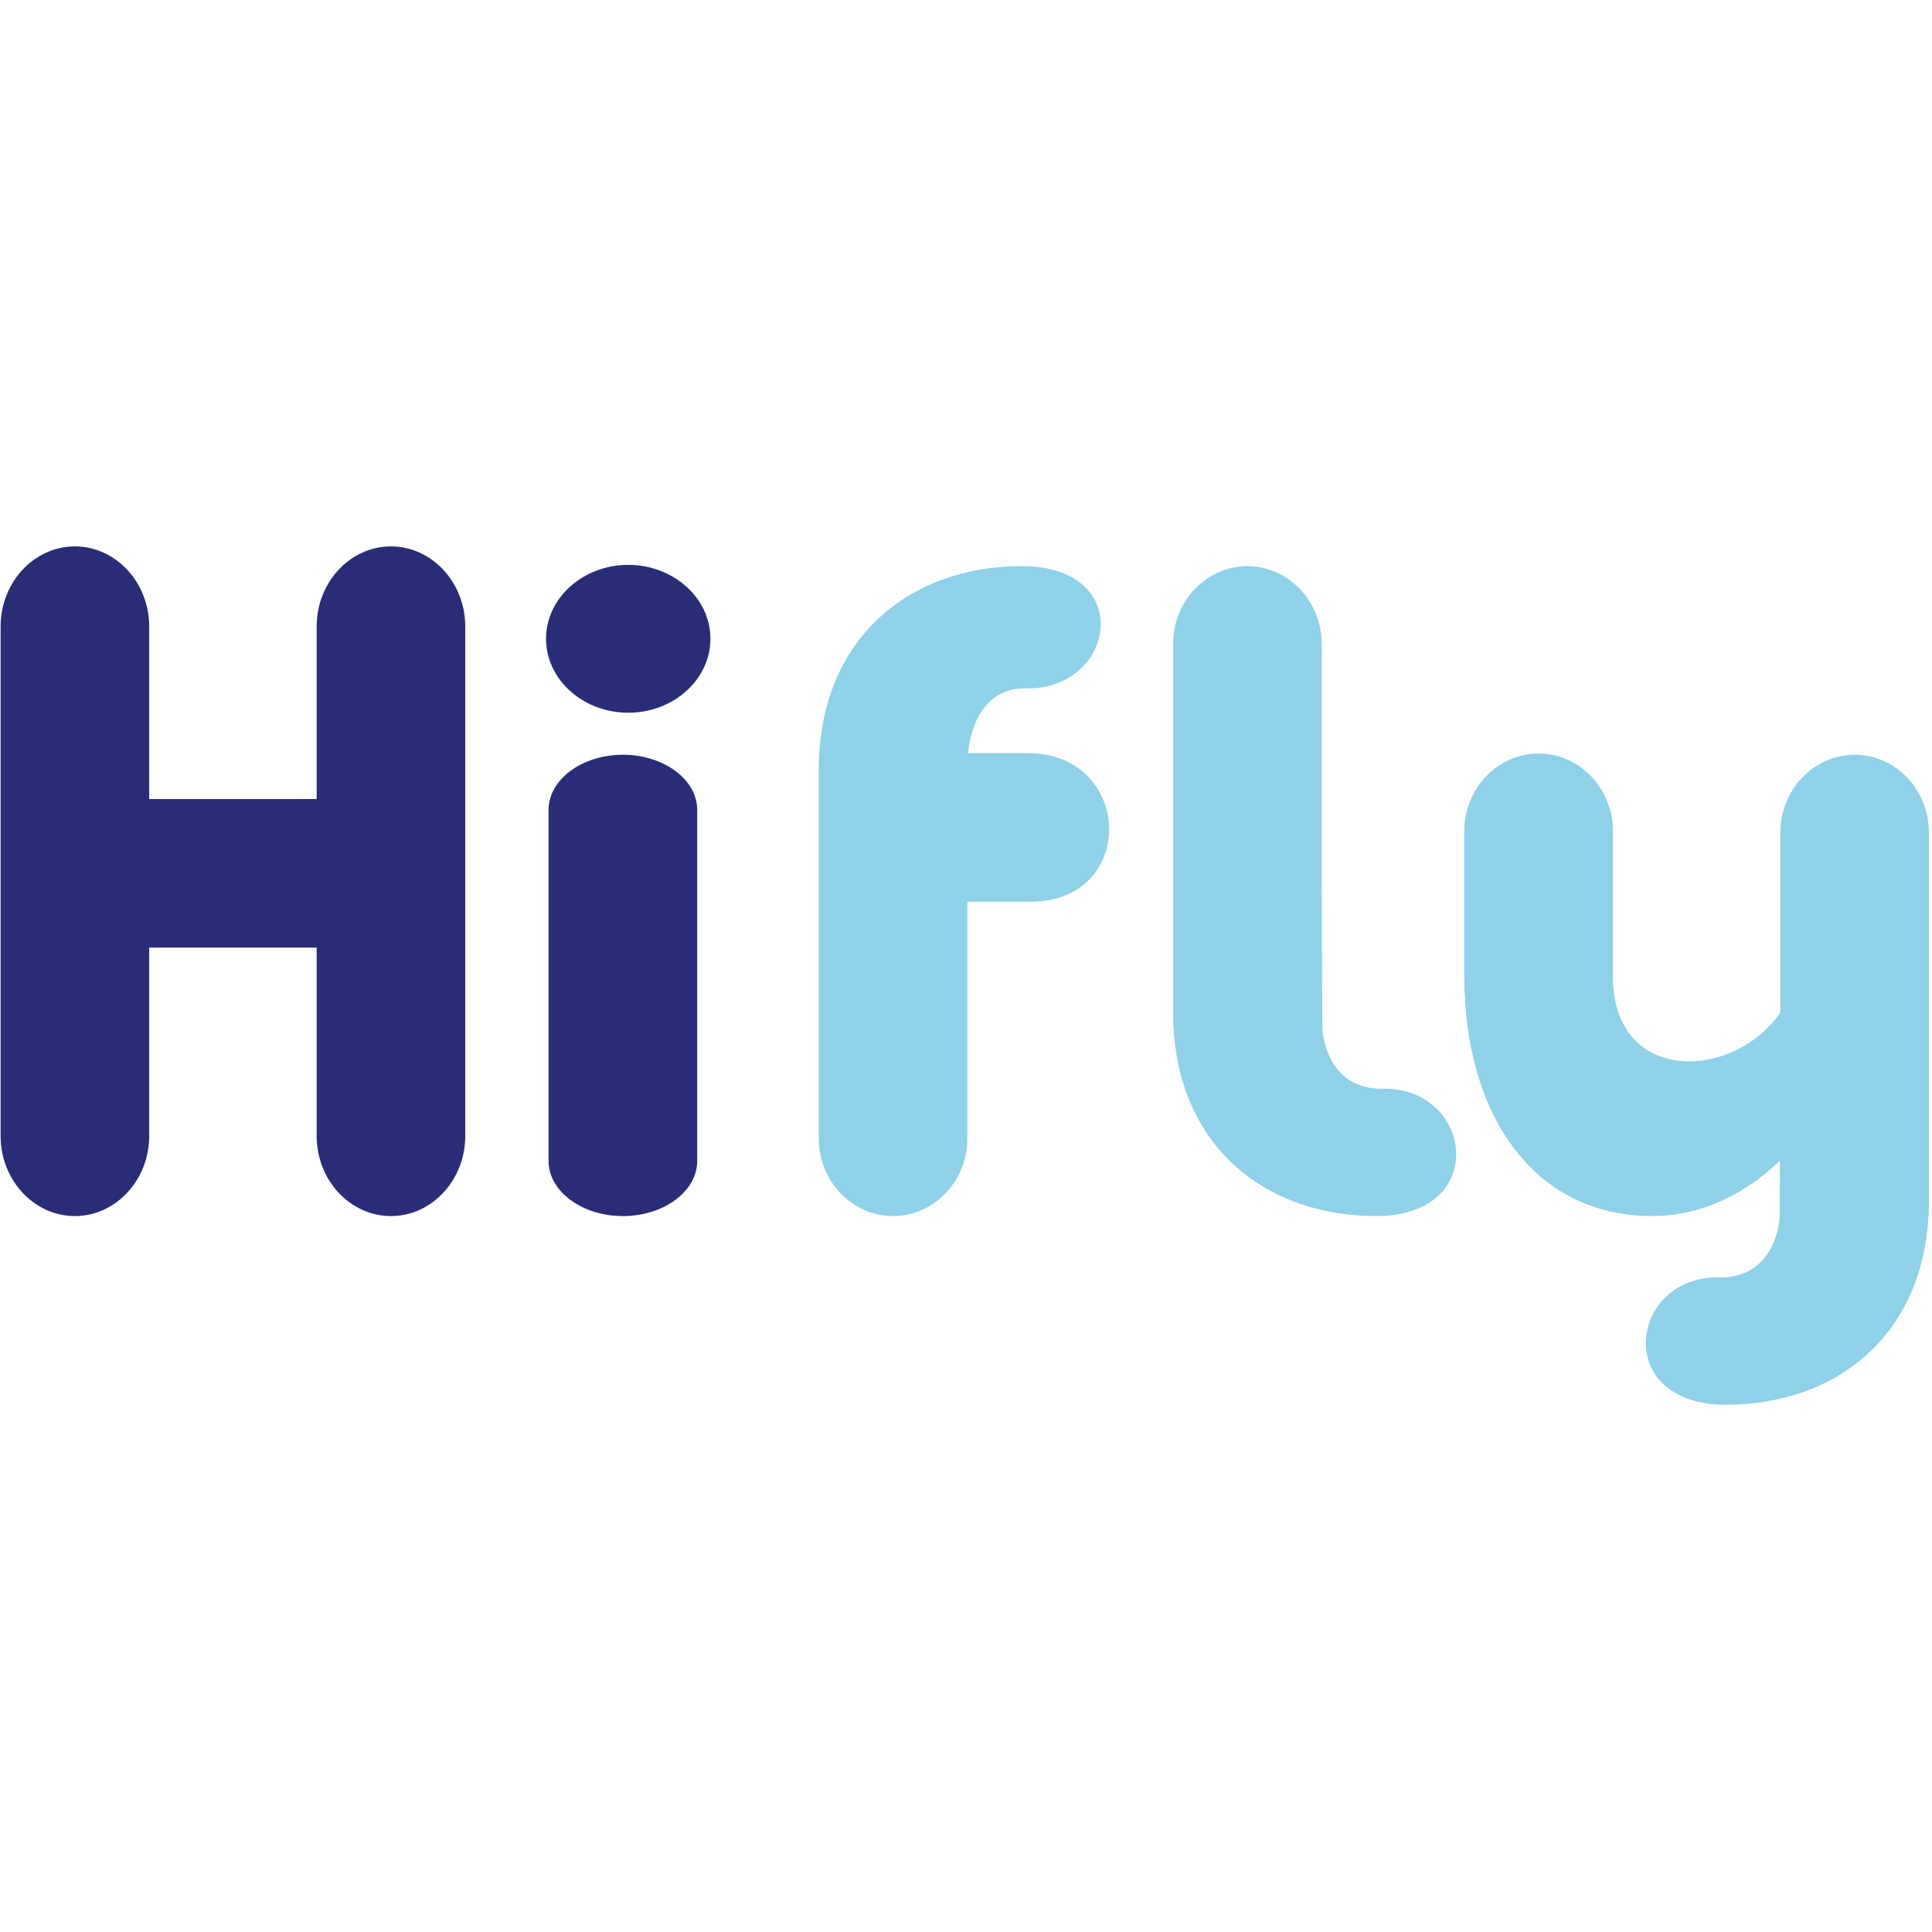 <svg width="32" height="32" viewBox="0 0 32 32" fill="none" xmlns="http://www.w3.org/2000/svg">
<path fill-rule="evenodd" clip-rule="evenodd" d="M10.317 12.501C10.994 12.501 11.548 12.912 11.548 13.414V19.23C11.548 19.732 10.994 20.142 10.317 20.142C9.64 20.142 9.086 19.732 9.086 19.23V13.414C9.086 12.912 9.64 12.501 10.317 12.501ZM1.24 9.05H1.24C1.917 9.05 2.471 9.646 2.471 10.375V13.234H5.245V10.375C5.245 9.646 5.798 9.05 6.475 9.05H6.475C7.152 9.05 7.706 9.646 7.706 10.375V18.817C7.706 19.546 7.152 20.142 6.475 20.142H6.475C5.798 20.142 5.245 19.546 5.245 18.817V15.695H2.471V18.817C2.471 19.546 1.917 20.142 1.24 20.142H1.24C0.564 20.142 0.01 19.546 0.01 18.817V10.375C0.01 9.646 0.564 9.05 1.24 9.05ZM10.406 9.356C11.155 9.356 11.767 9.906 11.767 10.58C11.767 11.255 11.155 11.805 10.406 11.805C9.656 11.805 9.044 11.255 9.044 10.58C9.044 9.906 9.656 9.356 10.406 9.356Z" fill="#292D78"/>
<path fill-rule="evenodd" clip-rule="evenodd" d="M16.034 12.474H17.023C18.77 12.474 18.854 14.935 17.065 14.935H16.023V18.857C16.023 19.564 15.469 20.142 14.792 20.142H14.792C14.115 20.142 13.561 19.564 13.561 18.857V12.755C13.561 10.571 15.068 9.377 16.924 9.377C18.823 9.377 18.481 11.431 16.994 11.402C16.364 11.389 16.089 11.925 16.034 12.474ZM21.902 17.046L21.891 14.585V10.663C21.891 9.956 21.337 9.377 20.66 9.377H20.66C19.983 9.377 19.43 9.956 19.43 10.663V16.765C19.43 18.949 20.936 20.142 22.792 20.142C24.691 20.142 24.392 18.004 22.904 18.033C22.275 18.046 21.957 17.595 21.902 17.046ZM29.477 20.17L29.481 19.226C28.801 19.873 28.064 20.142 27.363 20.142C25.389 20.142 24.253 18.441 24.253 16.174V13.766C24.253 13.059 24.807 12.48 25.484 12.48C26.161 12.48 26.715 13.059 26.715 13.766V16.174C26.715 17.956 28.695 17.914 29.488 16.772V13.787C29.488 13.08 30.042 12.501 30.719 12.501H30.719C31.396 12.501 31.949 13.08 31.949 13.787V19.889C31.949 22.073 30.443 23.267 28.587 23.267C26.688 23.267 26.987 21.128 28.475 21.157C29.104 21.17 29.422 20.719 29.477 20.17Z" fill="#8FD1E9"/>
</svg>
